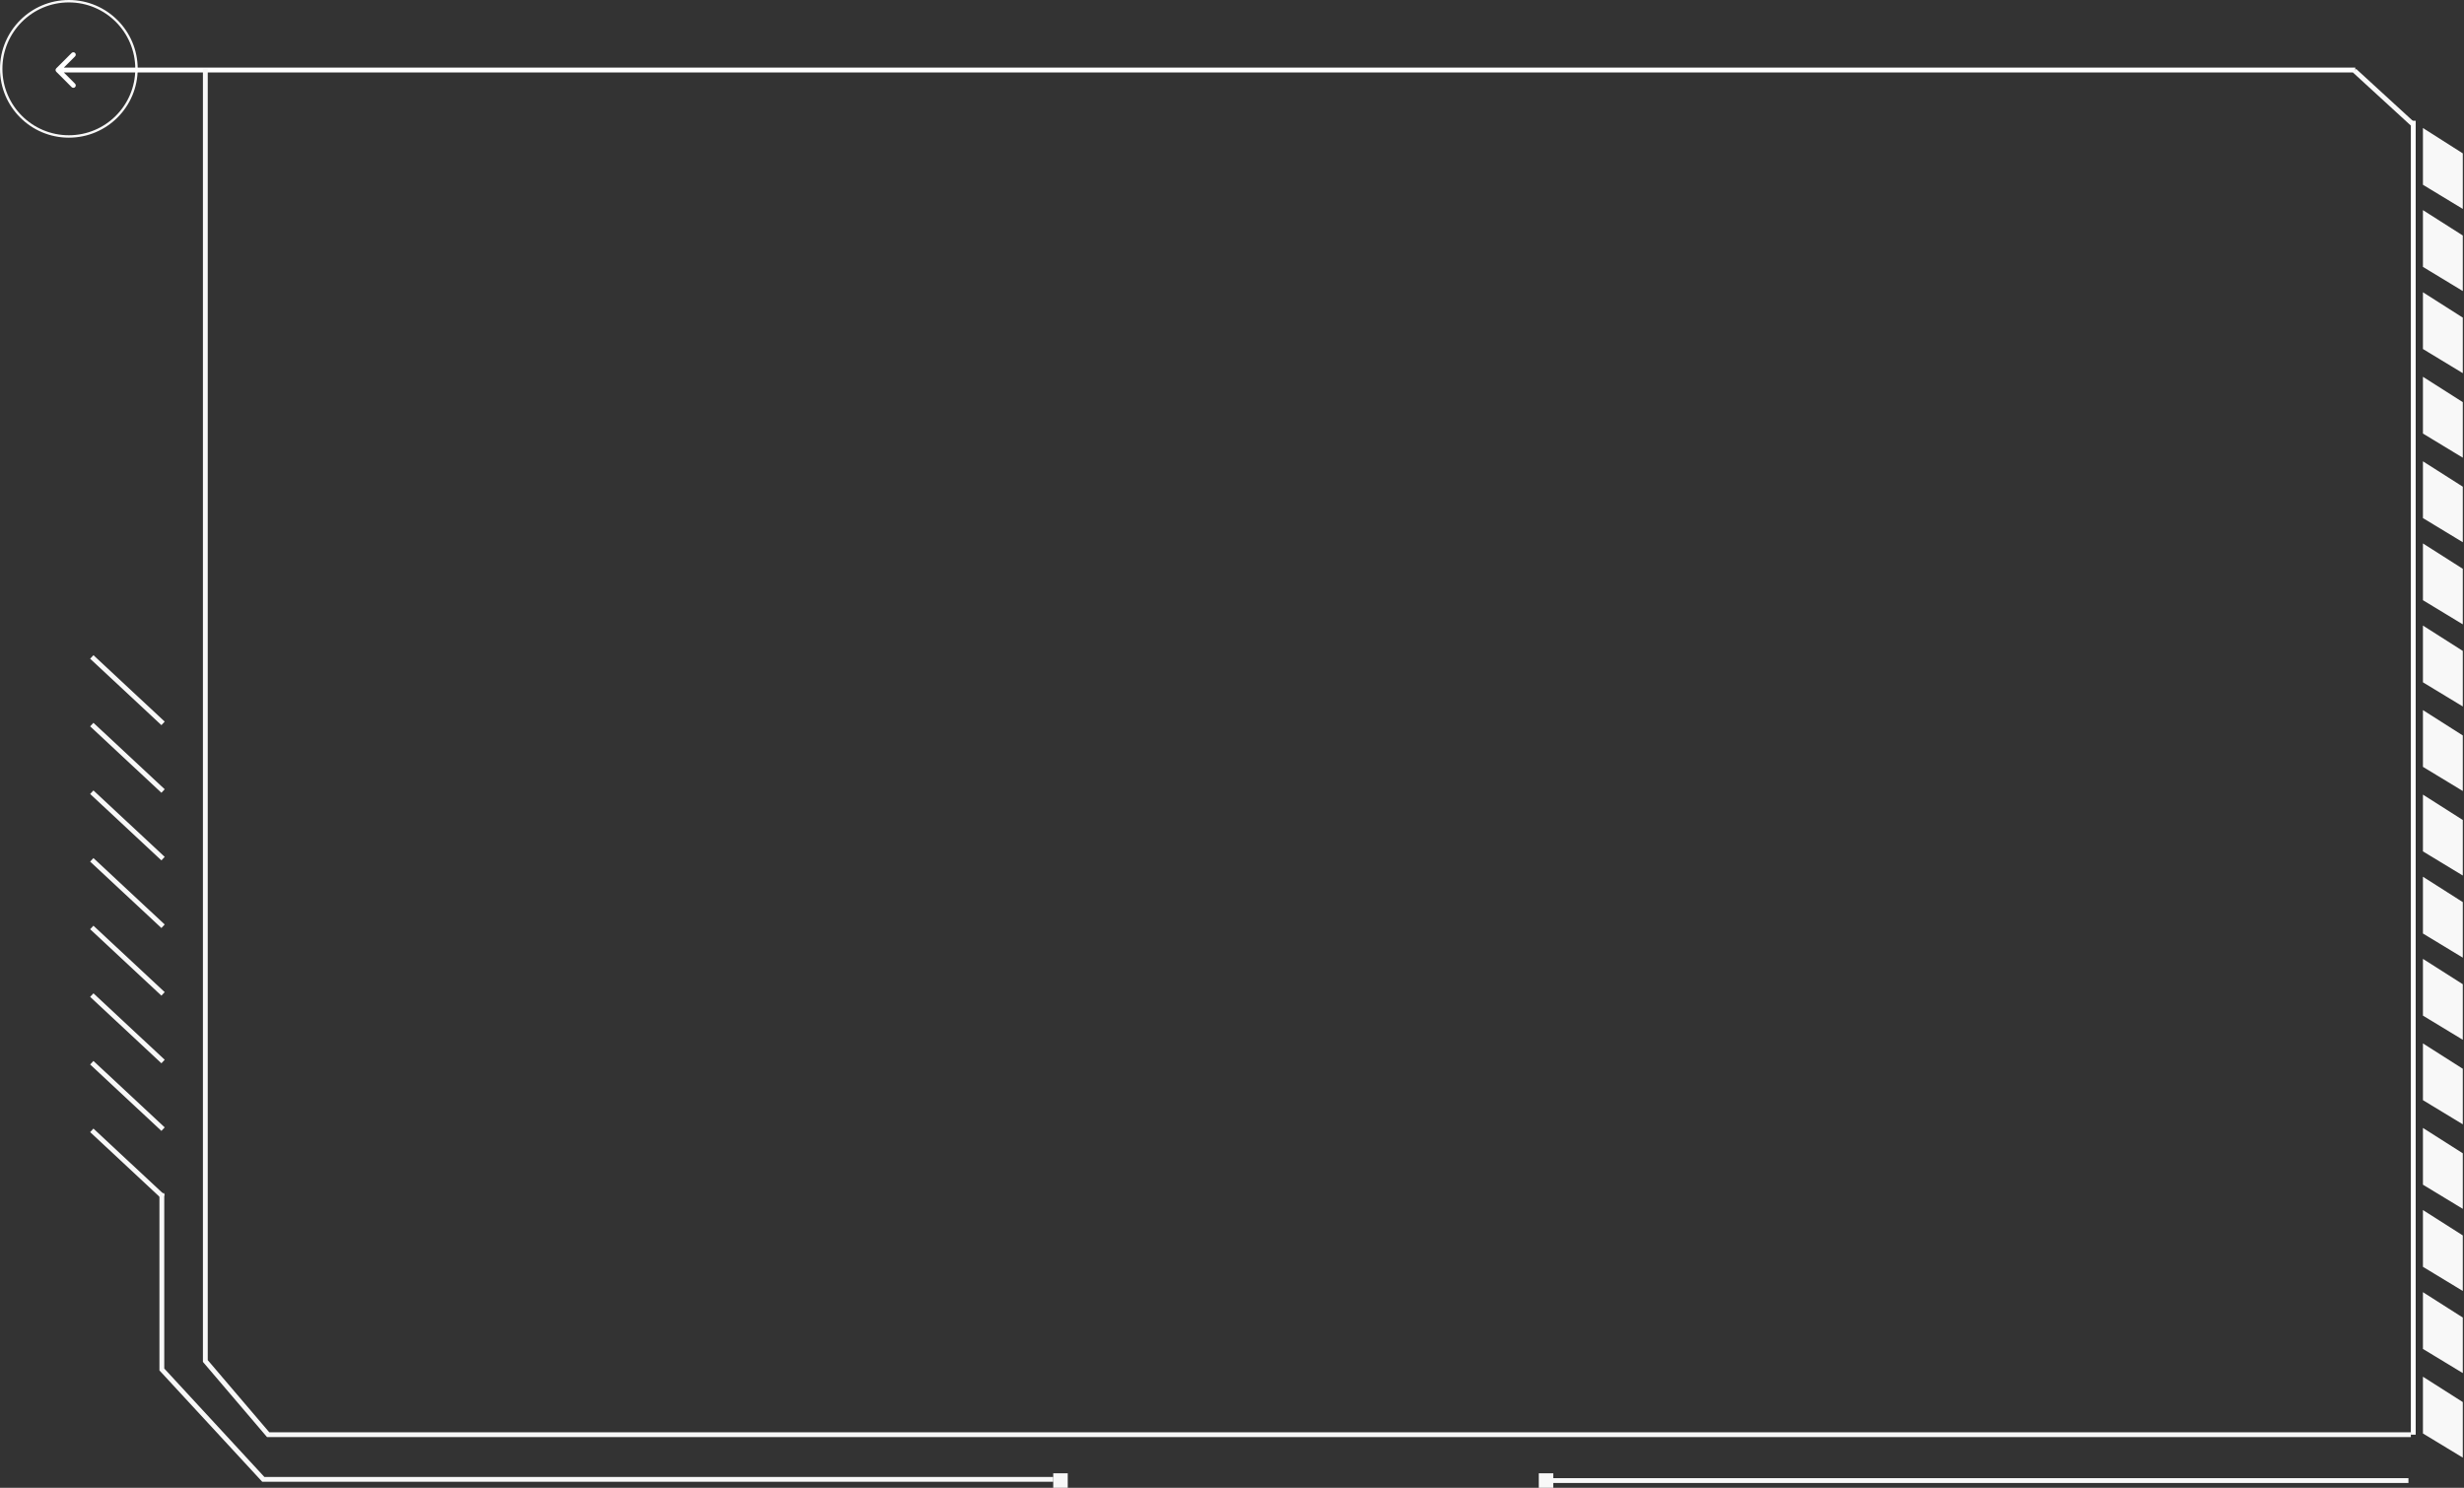 <svg width="1020" height="616" viewBox="0 0 1020 616" fill="none" xmlns="http://www.w3.org/2000/svg">
<rect x="0" y="0" width="1020" height="616" fill="#333333" stroke="none"/>
<circle cx="28.5" cy="28.5" r="28" stroke="#F8F8F8"/>
<path d="M23.293 28.293C22.902 28.683 22.902 29.317 23.293 29.707L29.657 36.071C30.047 36.462 30.68 36.462 31.071 36.071C31.462 35.681 31.462 35.047 31.071 34.657L25.414 29L31.071 23.343C31.462 22.953 31.462 22.32 31.071 21.929C30.68 21.538 30.047 21.538 29.657 21.929L23.293 28.293ZM975 28L24 28V30L975 30V28Z" fill="white"/>
<line x1="974.676" y1="29.263" x2="998.676" y2="51.263" stroke="#F8F8F8" stroke-width="2"/>
<line x1="999" y1="50" x2="999" y2="594" stroke="white" stroke-width="2"/>
<path d="M1019.5 63.5L1003 53V76.5L1019.5 86.5V63.5Z" fill="#F8F8F8"/>
<path d="M1019.5 201.5L1003 191V214.5L1019.5 224.5V201.5Z" fill="#F8F8F8"/>
<path d="M1019.5 339.5L1003 329V352.5L1019.5 362.5V339.5Z" fill="#F8F8F8"/>
<path d="M1019.5 477.5L1003 467V490.5L1019.5 500.5V477.5Z" fill="#F8F8F8"/>
<path d="M1019.5 97.5L1003 87V110.5L1019.5 120.5V97.5Z" fill="#F8F8F8"/>
<path d="M1019.5 235.5L1003 225V248.5L1019.5 258.5V235.5Z" fill="#F8F8F8"/>
<path d="M1019.5 373.5L1003 363V386.5L1019.5 396.5V373.5Z" fill="#F8F8F8"/>
<path d="M1019.5 511.5L1003 501V524.5L1019.5 534.5V511.5Z" fill="#F8F8F8"/>
<path d="M1019.5 131.5L1003 121V144.5L1019.5 154.5V131.5Z" fill="#F8F8F8"/>
<path d="M1019.5 269.5L1003 259V282.5L1019.5 292.5V269.5Z" fill="#F8F8F8"/>
<path d="M1019.5 407.5L1003 397V420.5L1019.5 430.5V407.5Z" fill="#F8F8F8"/>
<path d="M1019.5 545.5L1003 535V558.5L1019.5 568.5V545.5Z" fill="#F8F8F8"/>
<path d="M1019.5 166.5L1003 156V179.5L1019.5 189.5V166.5Z" fill="#F8F8F8"/>
<path d="M1019.5 304.5L1003 294V317.5L1019.5 327.5V304.5Z" fill="#F8F8F8"/>
<path d="M1019.5 442.5L1003 432V455.5L1019.5 465.5V442.5Z" fill="#F8F8F8"/>
<path d="M1019.5 580.5L1003 570V593.5L1019.5 603.5V580.5Z" fill="#F8F8F8"/>
<path d="M85 28.5V563.5L111 594H998" stroke="#F8F8F8" stroke-width="2"/>
<path d="M38 272L67.5 299.5" stroke="#F8F8F8" stroke-width="2"/>
<path d="M38 384L67.5 411.5" stroke="#F8F8F8" stroke-width="2"/>
<path d="M38 300L67.5 327.5" stroke="#F8F8F8" stroke-width="2"/>
<path d="M38 412L67.5 439.5" stroke="#F8F8F8" stroke-width="2"/>
<path d="M38 328L67.5 355.5" stroke="#F8F8F8" stroke-width="2"/>
<path d="M38 440L67.5 467.5" stroke="#F8F8F8" stroke-width="2"/>
<path d="M38 356L67.5 383.5" stroke="#F8F8F8" stroke-width="2"/>
<path d="M38 468L67.5 495.5" stroke="#F8F8F8" stroke-width="2"/>
<path d="M67 494V567L109 612.5H436" stroke="#F8F8F8" stroke-width="2"/>
<rect x="436" y="610" width="6" height="6" fill="#F8F8F8"/>
<rect x="637" y="610" width="6" height="6" fill="#F8F8F8"/>
<path d="M640 613H997" stroke="#F8F8F8" stroke-width="2"/>
</svg>
